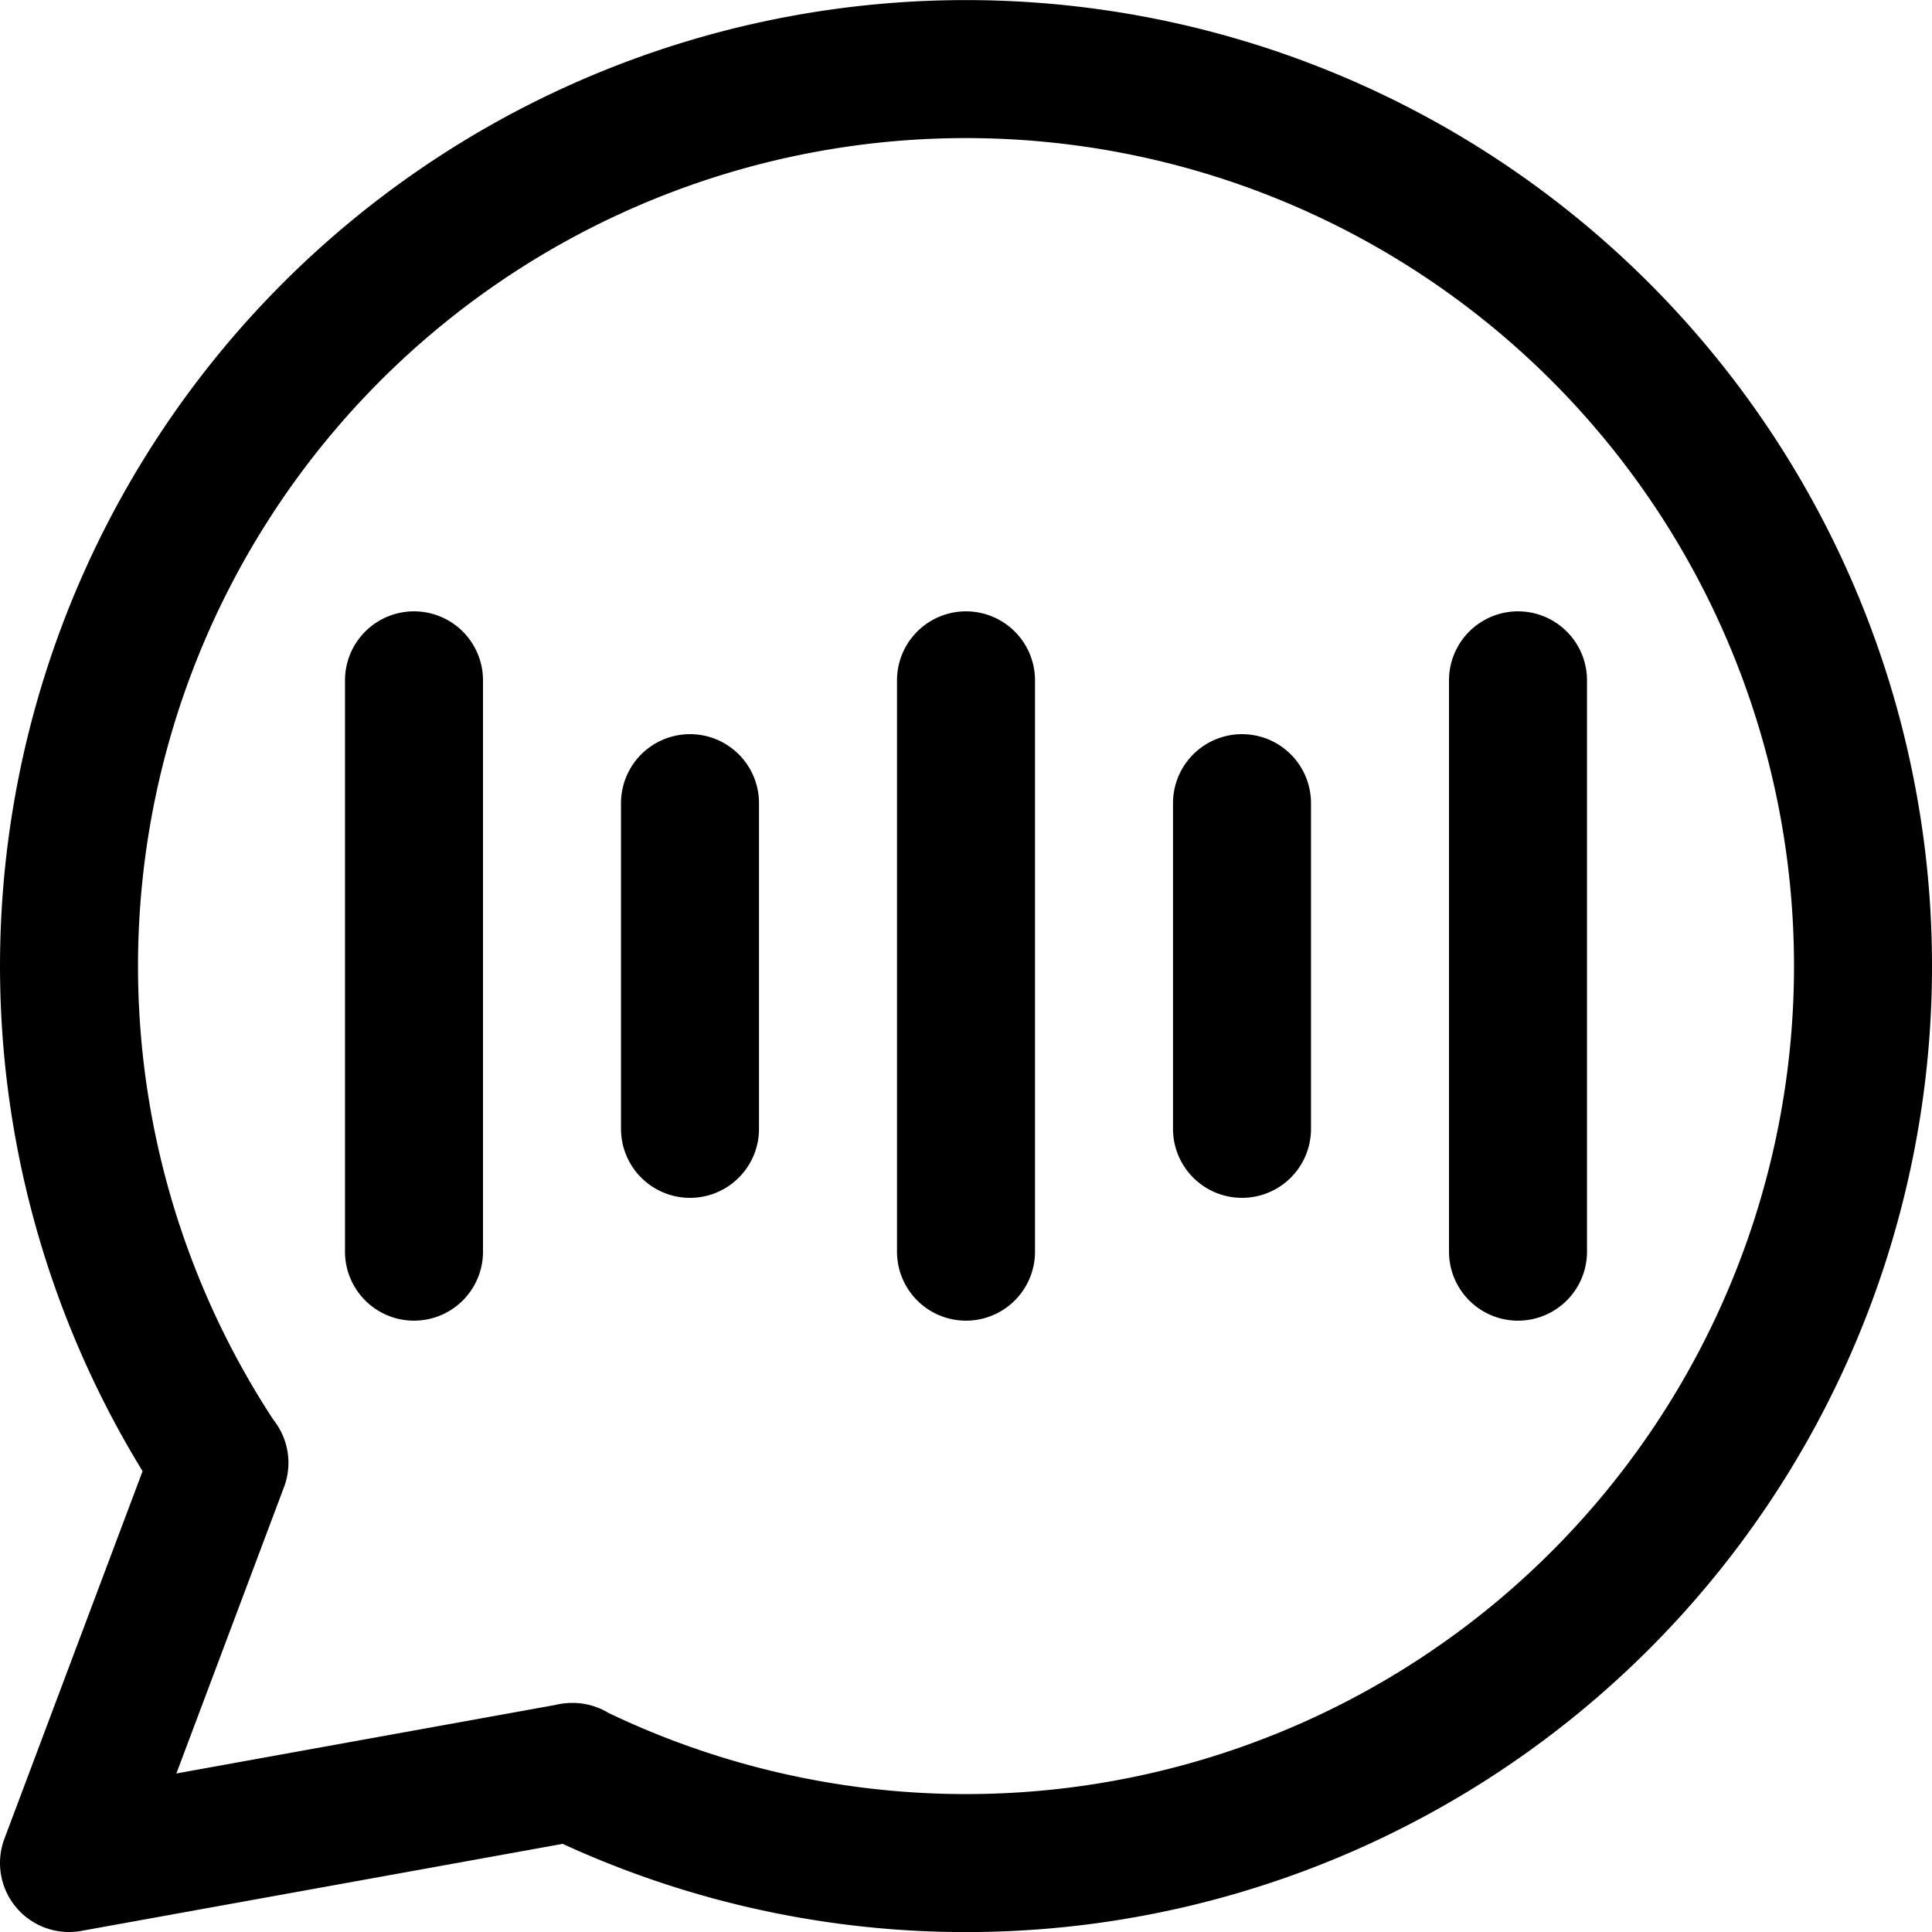 <svg focusable="false" xmlns="http://www.w3.org/2000/svg" fill="none" role="img" aria-label="Icon" viewBox="0 0 14 14">
  <path d="M4.145 12.84a6.5 6.5 0 1 0-2.556-2.238m2.556 2.239L.5 13.5l1.089-2.897m2.556 2.238.005-.001m-2.561-2.237.001-.003M3 4.93v4.14m4-4.14v4.14M5 5.82v2.36m6-3.25v4.14M9 5.82v2.36" stroke="currentColor" stroke-linecap="round" stroke-linejoin="round"/>
</svg>
